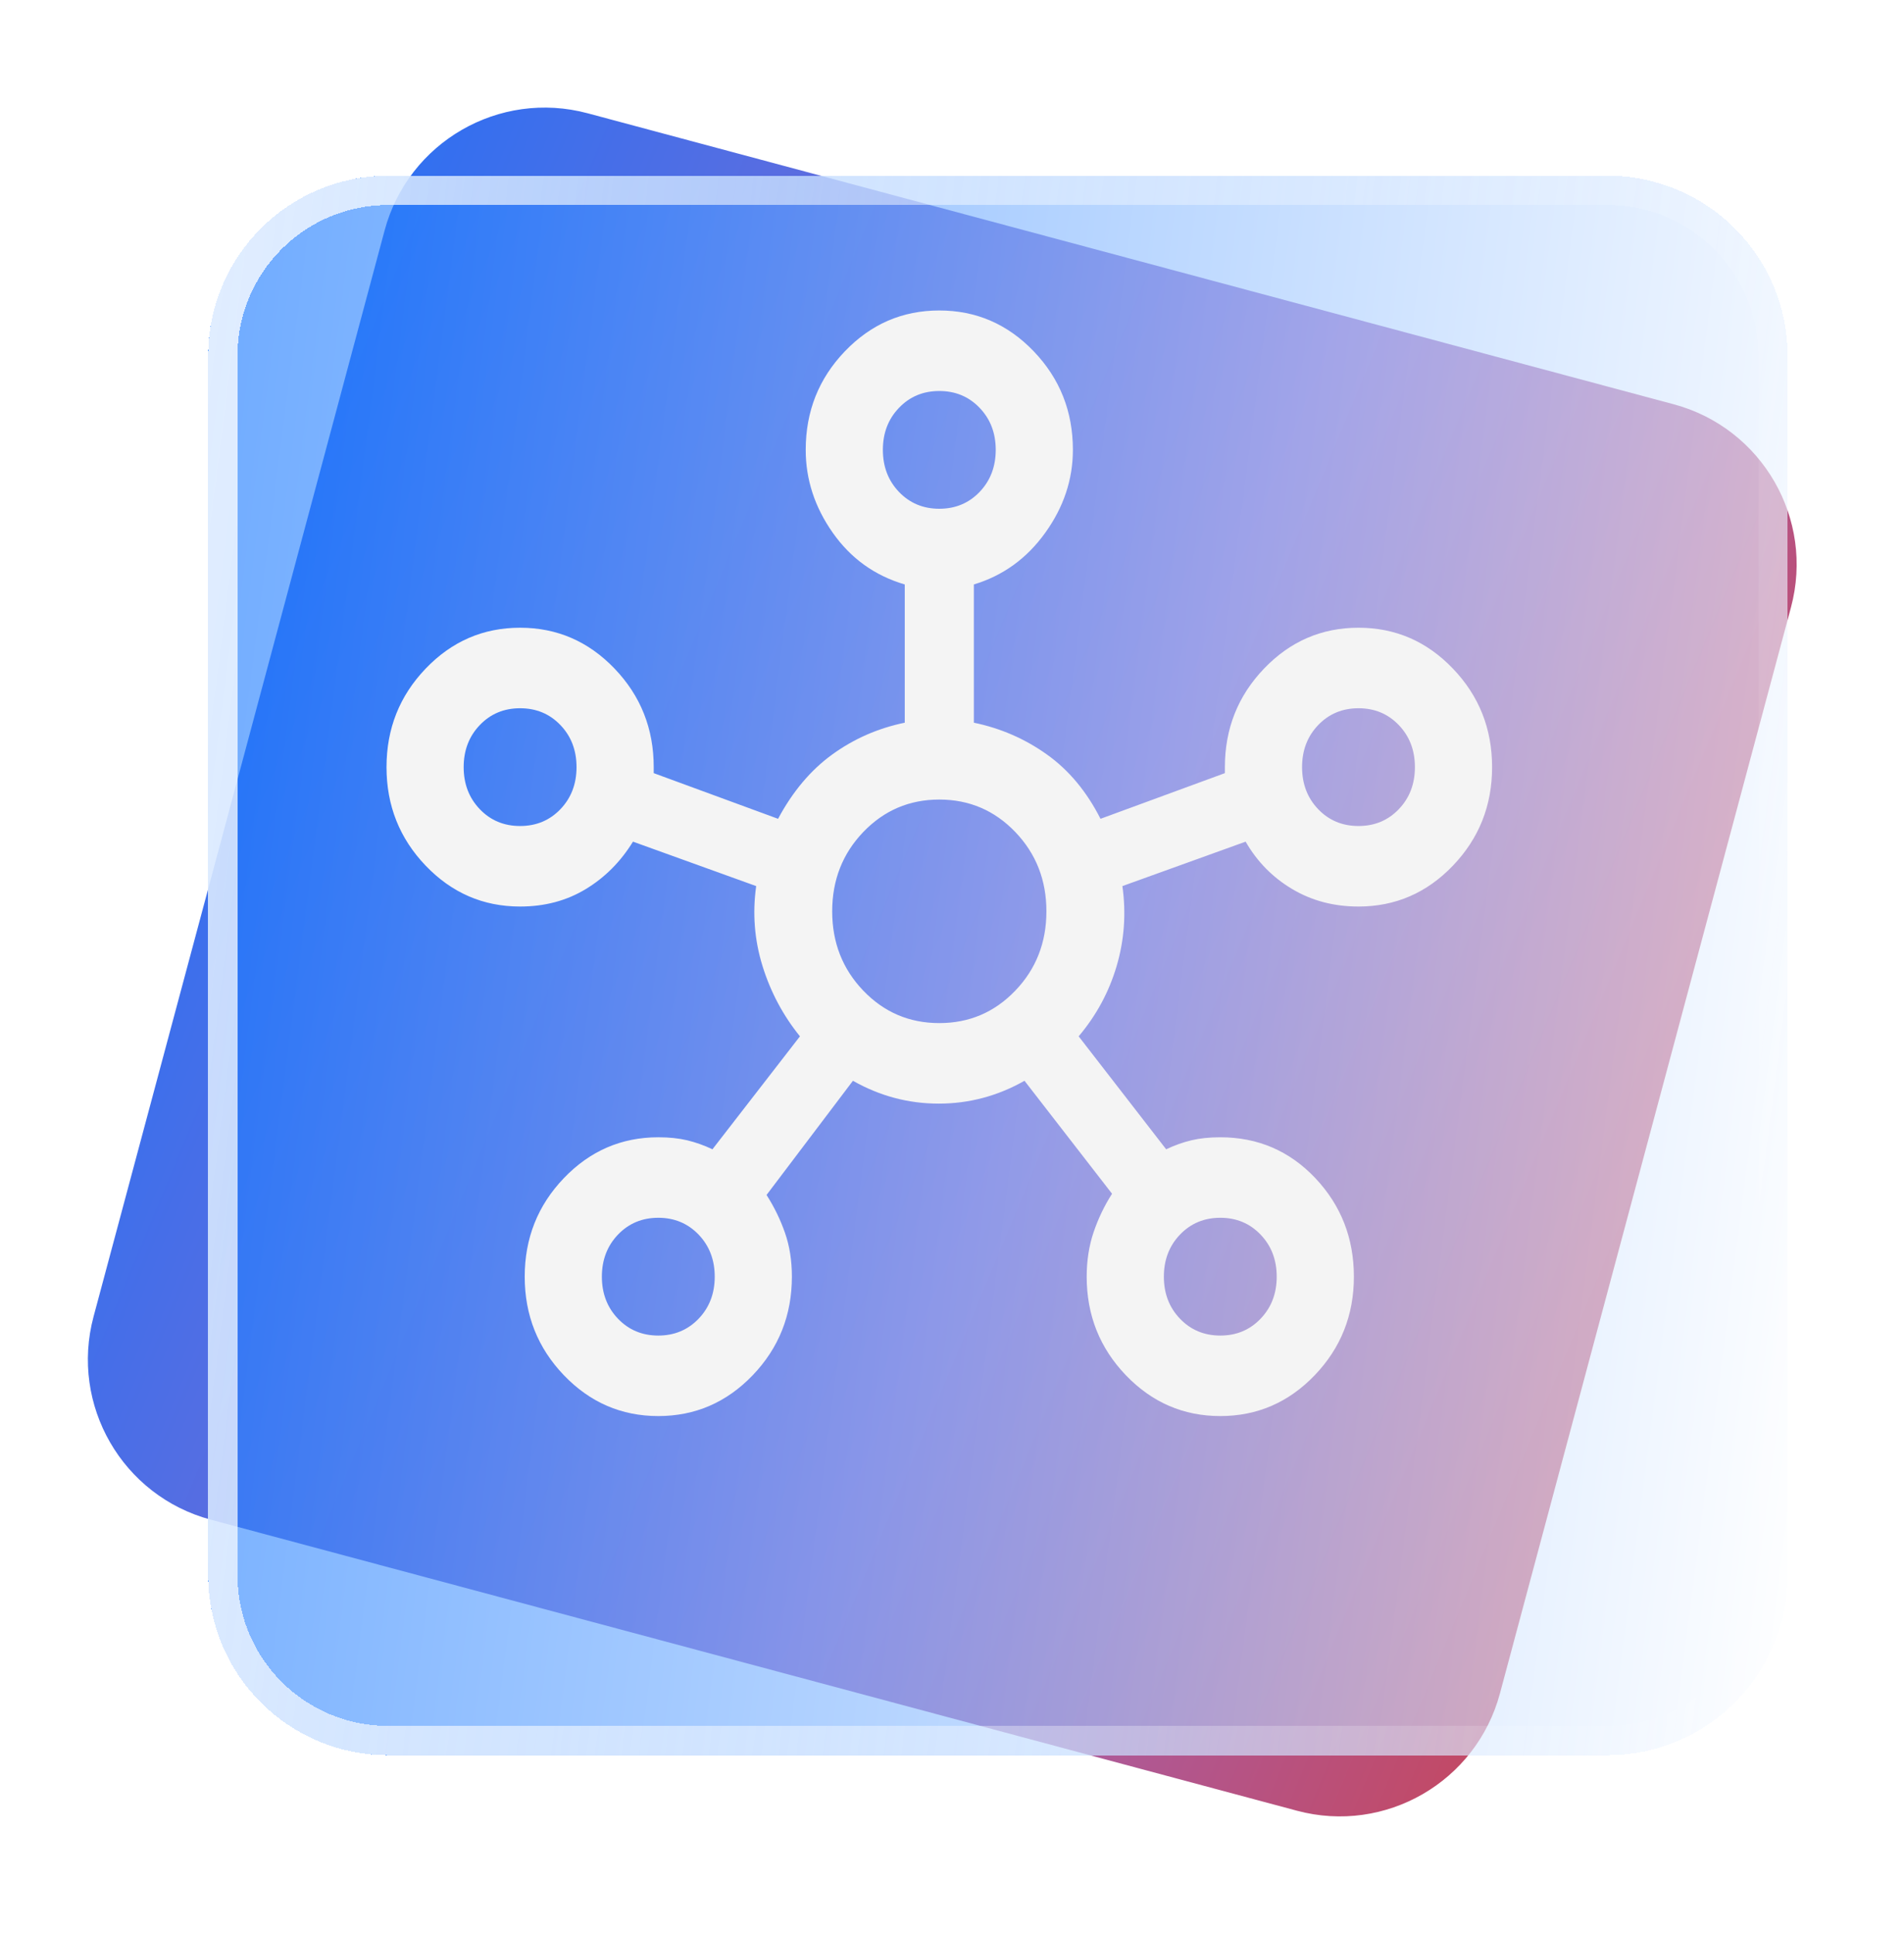 
<svg width="65" height="66" viewBox="0 0 65 66" fill="none" xmlns="http://www.w3.org/2000/svg">
<g filter="url(#filter0_f_1051_27252)">
<path d="M13.129 7.871C13.938 4.85 17.042 3.058 20.062 3.867L57.137 13.801C60.158 14.611 61.95 17.715 61.141 20.735L51.206 57.81C50.397 60.83 47.293 62.623 44.273 61.813L7.198 51.879C4.177 51.07 2.385 47.966 3.194 44.945L13.129 7.871Z" fill="url(#paint0_linear_1051_27252)"/>
</g>
<g filter="url(#filter1_di_1051_27252)">
<path d="M5.107 8.141C5.107 4.75 7.856 2 11.248 2H52.883C56.275 2 59.025 4.75 59.025 8.141V49.776C59.025 53.168 56.275 55.918 52.883 55.918H11.248C7.856 55.918 5.107 53.168 5.107 49.776V8.141Z" fill="url(#paint1_linear_1051_27252)" fill-opacity="0.6" shape-rendering="crispEdges"/>
<path d="M5.607 8.141C5.607 5.026 8.132 2.5 11.248 2.5H52.883C55.999 2.5 58.525 5.026 58.525 8.141V49.776C58.525 52.892 55.999 55.418 52.883 55.418H11.248C8.132 55.418 5.607 52.892 5.607 49.776V8.141Z" stroke="url(#paint2_linear_1051_27252)" stroke-opacity="0.8" shape-rendering="crispEdges"/>
</g>
<g filter="url(#filter2_di_1051_27252)">
<path d="M22.473 47.841C21.215 47.841 20.141 47.376 19.25 46.447C18.359 45.517 17.913 44.395 17.913 43.083C17.913 41.77 18.359 40.648 19.25 39.718C20.141 38.789 21.215 38.324 22.473 38.324C22.84 38.324 23.168 38.358 23.456 38.426C23.744 38.495 24.033 38.597 24.322 38.734L27.309 34.878C26.733 34.166 26.307 33.366 26.031 32.477C25.756 31.589 25.684 30.679 25.815 29.749L21.609 28.232C21.189 28.915 20.652 29.455 19.996 29.852C19.341 30.249 18.594 30.447 17.755 30.447C16.497 30.447 15.423 29.982 14.532 29.052C13.641 28.122 13.195 27 13.195 25.688C13.195 24.375 13.641 23.254 14.532 22.324C15.423 21.394 16.497 20.929 17.755 20.929C19.013 20.929 20.088 21.394 20.98 22.324C21.871 23.254 22.317 24.375 22.317 25.688V25.893L26.562 27.452C27.06 26.522 27.676 25.79 28.41 25.258C29.144 24.724 29.97 24.361 30.887 24.171V19.452C29.865 19.152 29.046 18.564 28.43 17.688C27.814 16.813 27.506 15.869 27.506 14.857C27.506 13.544 27.951 12.423 28.842 11.494C29.733 10.564 30.808 10.099 32.066 10.099C33.324 10.099 34.399 10.564 35.291 11.494C36.181 12.423 36.627 13.544 36.627 14.857C36.627 15.869 36.312 16.813 35.683 17.688C35.054 18.564 34.242 19.152 33.246 19.452V24.171C34.163 24.361 34.995 24.724 35.742 25.258C36.489 25.79 37.098 26.522 37.57 27.452L41.816 25.893V25.688C41.816 24.375 42.262 23.254 43.153 22.324C44.044 21.394 45.119 20.929 46.377 20.929C47.635 20.929 48.71 21.394 49.6 22.324C50.492 23.254 50.938 24.375 50.938 25.688C50.938 27 50.492 28.122 49.6 29.052C48.71 29.982 47.635 30.447 46.377 30.447C45.538 30.447 44.785 30.249 44.117 29.852C43.448 29.455 42.917 28.915 42.524 28.232L38.317 29.749C38.448 30.679 38.383 31.589 38.121 32.477C37.859 33.366 37.426 34.166 36.824 34.878L39.811 38.734C40.1 38.597 40.388 38.495 40.676 38.426C40.964 38.358 41.292 38.324 41.66 38.324C42.943 38.324 44.024 38.789 44.903 39.718C45.781 40.648 46.22 41.77 46.22 43.083C46.22 44.395 45.774 45.517 44.883 46.447C43.992 47.376 42.918 47.841 41.66 47.841C40.401 47.841 39.327 47.376 38.435 46.447C37.544 45.517 37.098 44.395 37.098 43.083C37.098 42.536 37.177 42.03 37.334 41.564C37.492 41.1 37.701 40.662 37.964 40.252L34.975 36.395C34.058 36.915 33.082 37.175 32.047 37.175C31.011 37.175 30.035 36.915 29.118 36.395L26.169 40.293C26.431 40.703 26.641 41.134 26.798 41.585C26.956 42.037 27.034 42.536 27.034 43.083C27.034 44.395 26.589 45.517 25.697 46.447C24.806 47.376 23.731 47.841 22.473 47.841ZM17.755 27.698C18.306 27.698 18.765 27.507 19.132 27.124C19.499 26.741 19.682 26.262 19.682 25.688C19.682 25.113 19.499 24.635 19.132 24.252C18.765 23.869 18.306 23.678 17.755 23.678C17.205 23.678 16.746 23.869 16.38 24.252C16.013 24.635 15.829 25.113 15.829 25.688C15.829 26.262 16.013 26.741 16.38 27.124C16.746 27.507 17.205 27.698 17.755 27.698ZM22.473 45.093C23.023 45.093 23.482 44.901 23.85 44.518C24.216 44.135 24.4 43.657 24.4 43.083C24.4 42.508 24.216 42.03 23.85 41.647C23.482 41.264 23.023 41.072 22.473 41.072C21.923 41.072 21.464 41.264 21.097 41.647C20.731 42.03 20.547 42.508 20.547 43.083C20.547 43.657 20.731 44.135 21.097 44.518C21.464 44.901 21.923 45.093 22.473 45.093ZM32.066 16.868C32.617 16.868 33.075 16.676 33.442 16.294C33.809 15.91 33.993 15.431 33.993 14.857C33.993 14.283 33.809 13.804 33.442 13.422C33.075 13.039 32.617 12.848 32.066 12.848C31.516 12.848 31.057 13.039 30.691 13.422C30.323 13.804 30.14 14.283 30.14 14.857C30.14 15.431 30.323 15.91 30.691 16.294C31.057 16.676 31.516 16.868 32.066 16.868ZM32.066 34.426C33.089 34.426 33.953 34.057 34.661 33.318C35.369 32.58 35.723 31.677 35.723 30.611C35.723 29.544 35.369 28.642 34.661 27.903C33.953 27.165 33.089 26.795 32.066 26.795C31.044 26.795 30.179 27.165 29.471 27.903C28.764 28.642 28.41 29.544 28.41 30.611C28.41 31.677 28.764 32.58 29.471 33.318C30.179 34.057 31.044 34.426 32.066 34.426ZM41.66 45.093C42.21 45.093 42.669 44.901 43.035 44.518C43.402 44.135 43.585 43.657 43.585 43.083C43.585 42.508 43.402 42.03 43.035 41.647C42.669 41.264 42.21 41.072 41.66 41.072C41.109 41.072 40.65 41.264 40.283 41.647C39.916 42.03 39.733 42.508 39.733 43.083C39.733 43.657 39.916 44.135 40.283 44.518C40.65 44.901 41.109 45.093 41.66 45.093ZM46.377 27.698C46.928 27.698 47.386 27.507 47.753 27.124C48.12 26.741 48.303 26.262 48.303 25.688C48.303 25.113 48.12 24.635 47.753 24.252C47.386 23.869 46.928 23.678 46.377 23.678C45.827 23.678 45.368 23.869 45.001 24.252C44.634 24.635 44.451 25.113 44.451 25.688C44.451 26.262 44.634 26.741 45.001 27.124C45.368 27.507 45.827 27.698 46.377 27.698Z" fill="#F4F4F4"/>
</g>
<defs>
<filter id="filter0_f_1051_27252" x="0" y="0.673" width="64.335" height="64.335" filterUnits="userSpaceOnUse" color-interpolation-filters="sRGB">
<feFlood flood-opacity="0" result="BackgroundImageFix"/>
<feBlend mode="normal" in="SourceGraphic" in2="BackgroundImageFix" result="shape"/>
<feGaussianBlur stdDeviation="1.5" result="effect1_foregroundBlur_1051_27252"/>
</filter>
<filter id="filter1_di_1051_27252" x="1.107" y="0" width="61.918" height="61.918" filterUnits="userSpaceOnUse" color-interpolation-filters="sRGB">
<feFlood flood-opacity="0" result="BackgroundImageFix"/>
<feColorMatrix in="SourceAlpha" type="matrix" values="0 0 0 0 0 0 0 0 0 0 0 0 0 0 0 0 0 0 127 0" result="hardAlpha"/>
<feOffset dy="2"/>
<feGaussianBlur stdDeviation="2"/>
<feComposite in2="hardAlpha" operator="out"/>
<feColorMatrix type="matrix" values="0 0 0 0 0 0 0 0 0 0 0 0 0 0 0 0 0 0 0.25 0"/>
<feBlend mode="normal" in2="BackgroundImageFix" result="effect1_dropShadow_1051_27252"/>
<feBlend mode="normal" in="SourceGraphic" in2="effect1_dropShadow_1051_27252" result="shape"/>
<feColorMatrix in="SourceAlpha" type="matrix" values="0 0 0 0 0 0 0 0 0 0 0 0 0 0 0 0 0 0 127 0" result="hardAlpha"/>
<feOffset dx="2" dy="2"/>
<feGaussianBlur stdDeviation="2"/>
<feComposite in2="hardAlpha" operator="arithmetic" k2="-1" k3="1"/>
<feColorMatrix type="matrix" values="0 0 0 0 1 0 0 0 0 1 0 0 0 0 1 0 0 0 0.7 0"/>
<feBlend mode="normal" in2="shape" result="effect2_innerShadow_1051_27252"/>
</filter>
<filter id="filter2_di_1051_27252" x="11.195" y="9.099" width="41.742" height="41.742" filterUnits="userSpaceOnUse" color-interpolation-filters="sRGB">
<feFlood flood-opacity="0" result="BackgroundImageFix"/>
<feColorMatrix in="SourceAlpha" type="matrix" values="0 0 0 0 0 0 0 0 0 0 0 0 0 0 0 0 0 0 127 0" result="hardAlpha"/>
<feOffset dy="1"/>
<feGaussianBlur stdDeviation="1"/>
<feComposite in2="hardAlpha" operator="out"/>
<feColorMatrix type="matrix" values="0 0 0 0 0 0 0 0 0 0 0 0 0 0 0 0 0 0 0.25 0"/>
<feBlend mode="normal" in2="BackgroundImageFix" result="effect1_dropShadow_1051_27252"/>
<feBlend mode="normal" in="SourceGraphic" in2="effect1_dropShadow_1051_27252" result="shape"/>
<feColorMatrix in="SourceAlpha" type="matrix" values="0 0 0 0 0 0 0 0 0 0 0 0 0 0 0 0 0 0 127 0" result="hardAlpha"/>
<feOffset dy="-0.5"/>
<feGaussianBlur stdDeviation="0.5"/>
<feComposite in2="hardAlpha" operator="arithmetic" k2="-1" k3="1"/>
<feColorMatrix type="matrix" values="0 0 0 0 0 0 0 0 0 0 0 0 0 0 0 0 0 0 0.15 0"/>
<feBlend mode="normal" in2="shape" result="effect2_innerShadow_1051_27252"/>
</filter>
<linearGradient id="paint0_linear_1051_27252" x1="3" y1="3.673" x2="79.808" y2="35.649" gradientUnits="userSpaceOnUse">
<stop stop-color="#0D72FF"/>
<stop offset="0.513" stop-color="#9B69C6"/>
<stop offset="1" stop-color="#E13019"/>
</linearGradient>
<linearGradient id="paint1_linear_1051_27252" x1="59.025" y1="55.918" x2="-0.826" y2="48.238" gradientUnits="userSpaceOnUse">
<stop stop-color="white"/>
<stop offset="1" stop-color="#0D72FF"/>
</linearGradient>
<linearGradient id="paint2_linear_1051_27252" x1="4.765" y1="2" x2="64.712" y2="9.692" gradientUnits="userSpaceOnUse">
<stop stop-color="white"/>
<stop offset="1" stop-color="white" stop-opacity="0"/>
</linearGradient>
</defs>
</svg>
